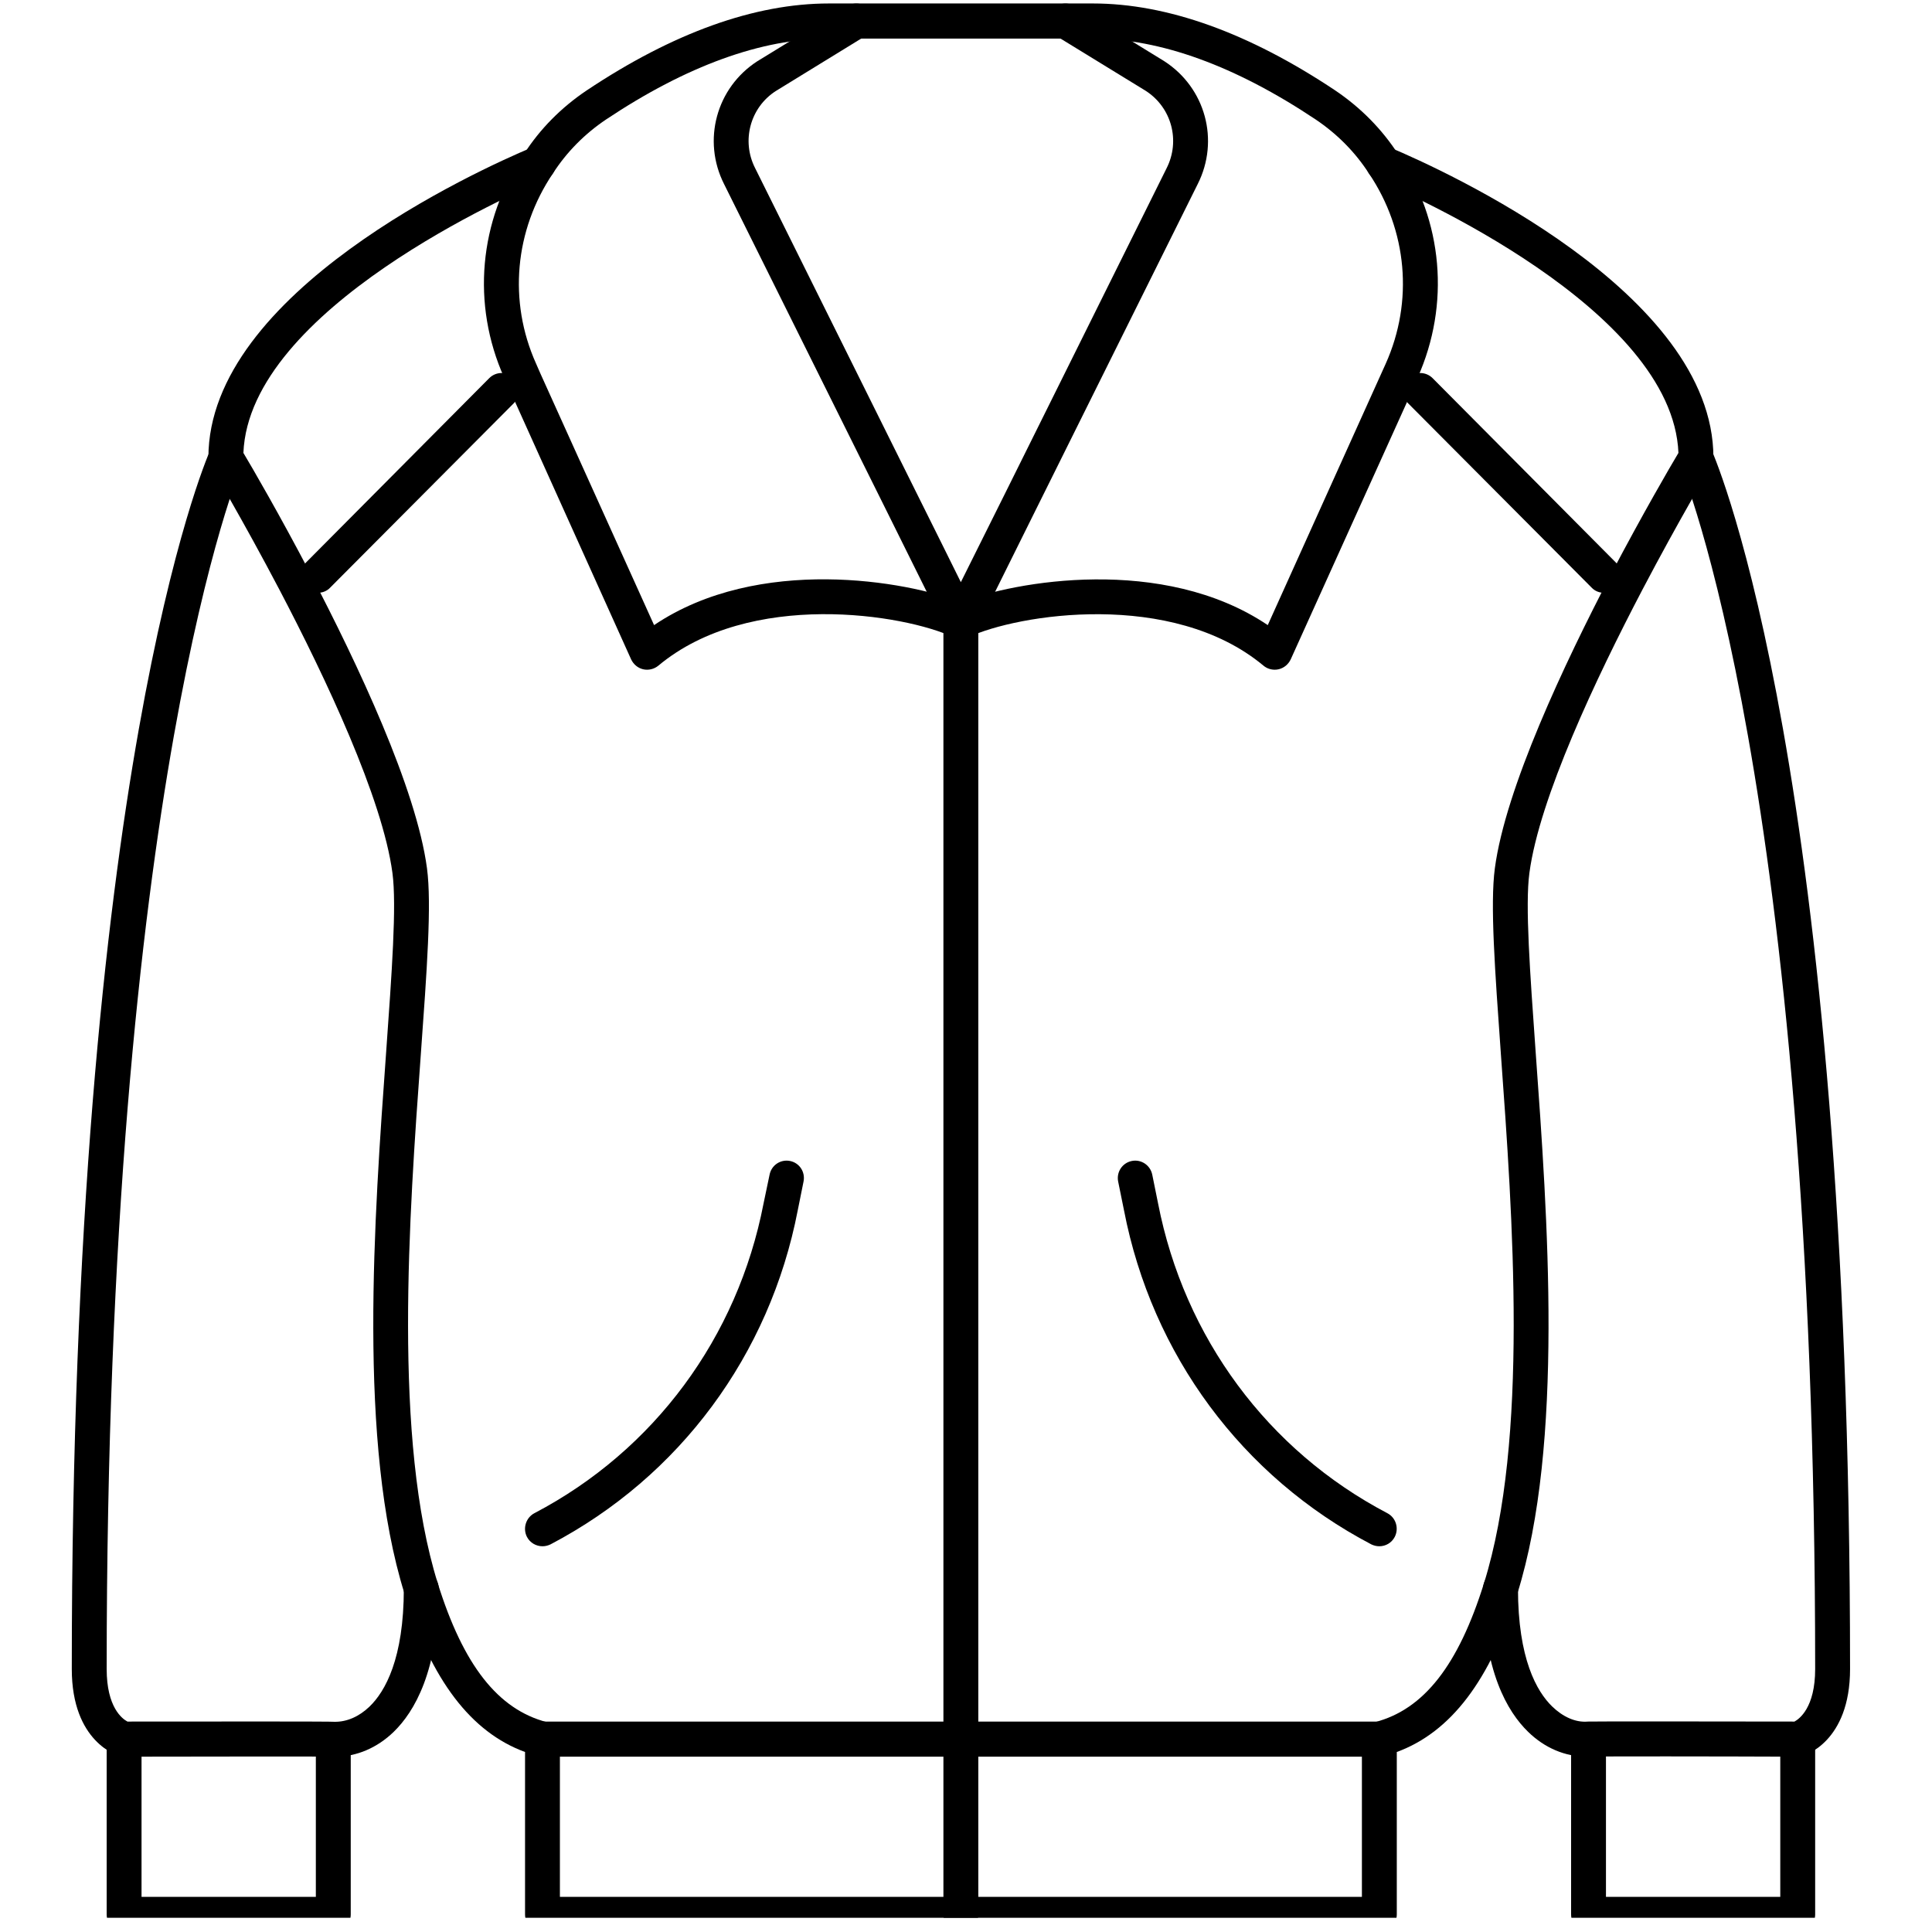 <svg xmlns="http://www.w3.org/2000/svg" xmlns:xlink="http://www.w3.org/1999/xlink" width="90" zoomAndPan="magnify" viewBox="0 0 67.5 67.5" height="90" preserveAspectRatio="xMidYMid meet" version="1.0"><defs><clipPath id="id1"><path d="M 7 5 L 60 5 L 60 67.004 L 7 67.004 Z M 7 5 " clip-rule="nonzero"/></clipPath><clipPath id="id2"><path d="M 51 15 L 64.695 15 L 64.695 62 L 51 62 Z M 51 15 " clip-rule="nonzero"/></clipPath><clipPath id="id3"><path d="M 2.445 15 L 16 15 L 16 62 L 2.445 62 Z M 2.445 15 " clip-rule="nonzero"/></clipPath><clipPath id="id4"><path d="M 54 60 L 64 60 L 64 67.004 L 54 67.004 Z M 54 60 " clip-rule="nonzero"/></clipPath><clipPath id="id5"><path d="M 3 60 L 13 60 L 13 67.004 L 3 67.004 Z M 3 60 " clip-rule="nonzero"/></clipPath><clipPath id="id6"><path d="M 32 21 L 35 21 L 35 67.004 L 32 67.004 Z M 32 21 " clip-rule="nonzero"/></clipPath></defs><path fill="#000000" d="M 28.965 1.348 C 26.605 1.348 23.984 2.301 21.172 4.176 C 20.418 4.684 19.797 5.316 19.32 6.055 C 17.977 8.047 17.754 10.527 18.727 12.699 L 18.879 13.047 L 22.852 21.84 C 26.504 19.379 31.711 20.301 33.57 21.043 C 35.434 20.309 40.637 19.379 44.293 21.84 L 48.414 12.707 C 49.391 10.527 49.164 8.047 47.832 6.066 C 47.348 5.316 46.723 4.684 45.969 4.176 C 43.16 2.301 40.539 1.348 38.18 1.348 Z M 44.535 23.398 C 44.398 23.398 44.258 23.352 44.145 23.258 C 40.949 20.594 35.547 21.457 33.828 22.266 C 33.668 22.344 33.477 22.344 33.316 22.266 C 31.598 21.457 26.195 20.59 23 23.258 C 22.852 23.379 22.656 23.426 22.469 23.383 C 22.285 23.34 22.133 23.211 22.051 23.039 L 17.613 13.191 C 16.469 10.637 16.727 7.711 18.309 5.375 C 18.863 4.512 19.605 3.758 20.496 3.16 C 23.512 1.148 26.363 0.121 28.965 0.121 L 38.18 0.121 C 40.781 0.121 43.633 1.148 46.645 3.156 C 47.539 3.758 48.281 4.512 48.848 5.387 C 50.418 7.711 50.672 10.637 49.527 13.199 L 49.391 13.531 L 45.094 23.039 C 45.012 23.211 44.859 23.34 44.672 23.383 C 44.625 23.395 44.578 23.398 44.535 23.398 " fill-opacity="1" fill-rule="nonzero"/><path fill="#000000" d="M 33.57 22.32 C 33.34 22.32 33.125 22.188 33.02 21.977 C 32.973 21.871 32.102 20.121 30.926 17.75 L 25.297 6.43 C 24.527 4.906 25.027 3.066 26.457 2.141 L 29.598 0.215 C 29.891 0.035 30.262 0.129 30.438 0.414 C 30.613 0.707 30.523 1.078 30.234 1.258 L 27.105 3.18 C 26.211 3.754 25.895 4.918 26.383 5.875 L 32.012 17.203 C 32.648 18.48 33.195 19.578 33.57 20.34 C 33.949 19.578 34.496 18.48 35.133 17.203 L 40.758 5.879 C 41.246 4.918 40.934 3.754 40.027 3.172 L 36.906 1.258 C 36.621 1.078 36.531 0.707 36.707 0.414 C 36.883 0.129 37.254 0.035 37.547 0.215 L 40.676 2.137 C 42.117 3.066 42.617 4.906 41.844 6.434 L 36.219 17.75 C 35.043 20.121 34.172 21.871 34.125 21.977 C 34.02 22.188 33.805 22.32 33.57 22.32 " fill-opacity="1" fill-rule="nonzero"/><g clip-path="url(#id1)"><path fill="#000000" d="M 48.191 67.5 L 18.953 67.5 C 18.617 67.5 18.344 67.227 18.344 66.887 L 18.344 61.211 C 16.457 60.52 15.074 58.703 14.133 55.68 C 12.496 50.441 13.074 42.52 13.492 36.746 C 13.688 33.996 13.863 31.629 13.711 30.5 C 13.363 27.887 11.375 23.68 9.766 20.609 C 8.484 18.168 7.383 16.32 7.371 16.301 C 7.316 16.211 7.281 16.098 7.281 15.984 C 7.281 10.215 16.688 5.949 18.574 5.156 C 18.883 5.027 19.238 5.172 19.371 5.488 C 19.5 5.797 19.355 6.156 19.043 6.285 C 17.977 6.734 8.703 10.797 8.504 15.824 C 8.801 16.32 9.762 17.973 10.844 20.039 C 12.496 23.199 14.547 27.547 14.918 30.336 C 15.086 31.594 14.914 33.906 14.703 36.832 C 14.289 42.516 13.73 50.297 15.293 55.312 C 16.188 58.18 17.398 59.723 19.105 60.168 C 19.379 60.242 19.562 60.484 19.562 60.762 L 19.562 66.273 L 47.582 66.273 L 47.582 60.762 C 47.582 60.484 47.766 60.242 48.039 60.168 C 49.746 59.723 50.953 58.18 51.848 55.312 C 53.414 50.297 52.852 42.516 52.438 36.832 C 52.23 33.906 52.059 31.594 52.227 30.336 C 52.598 27.547 54.648 23.199 56.297 20.039 C 57.383 17.973 58.344 16.32 58.641 15.824 C 58.441 10.797 49.164 6.734 48.098 6.285 C 47.789 6.156 47.645 5.797 47.77 5.488 C 47.906 5.172 48.262 5.027 48.57 5.156 C 50.453 5.949 59.863 10.215 59.863 15.984 C 59.863 16.098 59.828 16.211 59.773 16.301 C 59.762 16.32 58.66 18.168 57.379 20.609 C 55.77 23.68 53.781 27.887 53.434 30.5 C 53.281 31.629 53.457 33.996 53.652 36.746 C 54.07 42.52 54.648 50.441 53.012 55.68 C 52.066 58.703 50.688 60.52 48.801 61.211 L 48.801 66.887 C 48.801 67.227 48.527 67.5 48.191 67.5 " fill-opacity="1" fill-rule="nonzero"/></g><path fill="#000000" d="M 48.191 61.375 L 18.953 61.375 C 18.617 61.375 18.344 61.102 18.344 60.762 C 18.344 60.422 18.617 60.148 18.953 60.148 L 48.191 60.148 C 48.527 60.148 48.801 60.422 48.801 60.762 C 48.801 61.102 48.527 61.375 48.191 61.375 " fill-opacity="1" fill-rule="nonzero"/><g clip-path="url(#id2)"><path fill="#000000" d="M 55.438 61.375 C 54.684 61.375 53.965 61.07 53.387 60.504 C 52.672 59.809 51.816 58.379 51.816 55.5 C 51.816 55.16 52.09 54.887 52.426 54.887 C 52.762 54.887 53.035 55.16 53.035 55.5 C 53.035 57.949 53.688 59.098 54.234 59.625 C 54.598 59.977 55.043 60.188 55.477 60.148 C 55.598 60.141 59.445 60.141 62.695 60.148 C 62.859 60.059 63.418 59.668 63.418 58.312 C 63.418 27.375 58.734 16.34 58.688 16.23 C 58.555 15.922 58.691 15.559 59 15.422 C 59.309 15.281 59.668 15.426 59.801 15.73 C 60 16.184 64.637 27.043 64.637 58.312 C 64.637 60.871 63.035 61.336 62.965 61.352 C 62.914 61.363 62.855 61.363 62.809 61.375 C 60.016 61.363 55.773 61.359 55.531 61.375 C 55.5 61.375 55.465 61.375 55.438 61.375 " fill-opacity="1" fill-rule="nonzero"/></g><g clip-path="url(#id3)"><path fill="#000000" d="M 11.715 61.375 C 11.688 61.375 11.656 61.375 11.621 61.375 C 11.367 61.363 7.129 61.371 4.336 61.375 C 4.293 61.363 4.23 61.363 4.18 61.352 C 4.109 61.336 2.508 60.871 2.508 58.312 C 2.508 27.043 7.145 16.184 7.344 15.73 C 7.477 15.426 7.832 15.289 8.145 15.422 C 8.453 15.559 8.59 15.922 8.457 16.23 C 8.41 16.34 3.727 27.375 3.727 58.312 C 3.727 59.652 4.27 60.051 4.453 60.148 C 7.703 60.145 11.547 60.141 11.695 60.156 C 12.117 60.16 12.543 59.977 12.91 59.625 C 13.457 59.098 14.109 57.949 14.109 55.5 C 14.109 55.16 14.383 54.887 14.719 54.887 C 15.051 54.887 15.328 55.16 15.328 55.5 C 15.328 58.379 14.473 59.809 13.758 60.504 C 13.176 61.07 12.453 61.375 11.715 61.375 " fill-opacity="1" fill-rule="nonzero"/></g><g clip-path="url(#id4)"><path fill="#000000" d="M 62.809 67.5 L 55.5 67.5 C 55.16 67.5 54.891 67.227 54.891 66.887 L 54.891 60.777 C 54.891 60.438 55.16 60.16 55.5 60.16 C 55.836 60.16 56.109 60.422 56.109 60.762 L 56.109 66.273 L 62.199 66.273 L 62.199 60.762 C 62.199 60.422 62.469 60.148 62.809 60.148 C 63.145 60.148 63.418 60.422 63.418 60.762 L 63.418 66.887 C 63.418 67.227 63.145 67.5 62.809 67.5 " fill-opacity="1" fill-rule="nonzero"/></g><g clip-path="url(#id5)"><path fill="#000000" d="M 11.645 67.5 L 4.336 67.5 C 4 67.5 3.727 67.227 3.727 66.887 L 3.727 60.762 C 3.727 60.422 4 60.148 4.336 60.148 C 4.672 60.148 4.945 60.422 4.945 60.762 L 4.945 66.273 L 11.035 66.273 L 11.035 60.777 C 11.035 60.438 11.309 60.16 11.645 60.16 C 11.984 60.16 12.254 60.422 12.254 60.762 L 12.254 66.887 C 12.254 67.227 11.984 67.5 11.645 67.5 " fill-opacity="1" fill-rule="nonzero"/></g><path fill="#000000" d="M 56.035 20.711 C 55.879 20.711 55.723 20.652 55.609 20.531 L 49.184 14.078 C 48.945 13.836 48.945 13.449 49.188 13.211 C 49.426 12.973 49.812 12.973 50.051 13.211 L 56.465 19.664 C 56.703 19.906 56.703 20.293 56.465 20.531 C 56.352 20.652 56.195 20.711 56.035 20.711 " fill-opacity="1" fill-rule="nonzero"/><path fill="#000000" d="M 11.105 20.711 C 10.949 20.711 10.793 20.652 10.68 20.531 C 10.441 20.293 10.441 19.906 10.68 19.664 L 17.094 13.211 C 17.332 12.973 17.715 12.973 17.953 13.211 C 18.199 13.449 18.199 13.836 17.961 14.078 L 11.535 20.531 C 11.422 20.652 11.266 20.711 11.105 20.711 " fill-opacity="1" fill-rule="nonzero"/><path fill="#000000" d="M 48.191 54.023 C 48.094 54.023 48 54 47.91 53.957 C 43.398 51.59 40.246 47.336 39.27 42.285 L 39.066 41.281 C 39 40.949 39.211 40.629 39.543 40.562 C 39.867 40.496 40.191 40.707 40.258 41.043 L 40.461 42.047 C 41.375 46.73 44.293 50.676 48.469 52.867 C 48.77 53.023 48.883 53.395 48.73 53.695 C 48.621 53.906 48.41 54.023 48.191 54.023 " fill-opacity="1" fill-rule="nonzero"/><path fill="#000000" d="M 18.953 54.023 C 18.734 54.023 18.52 53.906 18.41 53.695 C 18.258 53.395 18.375 53.023 18.672 52.867 C 22.852 50.676 25.77 46.73 26.676 42.051 L 26.887 41.043 C 26.953 40.707 27.273 40.496 27.602 40.562 C 27.934 40.629 28.141 40.949 28.074 41.281 L 27.871 42.289 C 26.895 47.336 23.746 51.59 19.234 53.957 C 19.145 54 19.051 54.023 18.953 54.023 " fill-opacity="1" fill-rule="nonzero"/><g clip-path="url(#id6)"><path fill="#000000" d="M 33.57 67.5 C 33.234 67.5 32.961 67.227 32.961 66.887 L 32.961 21.711 C 32.961 21.375 33.234 21.098 33.57 21.098 C 33.91 21.098 34.18 21.375 34.18 21.711 L 34.18 66.887 C 34.18 67.227 33.91 67.5 33.57 67.5 " fill-opacity="1" fill-rule="nonzero"/></g></svg>